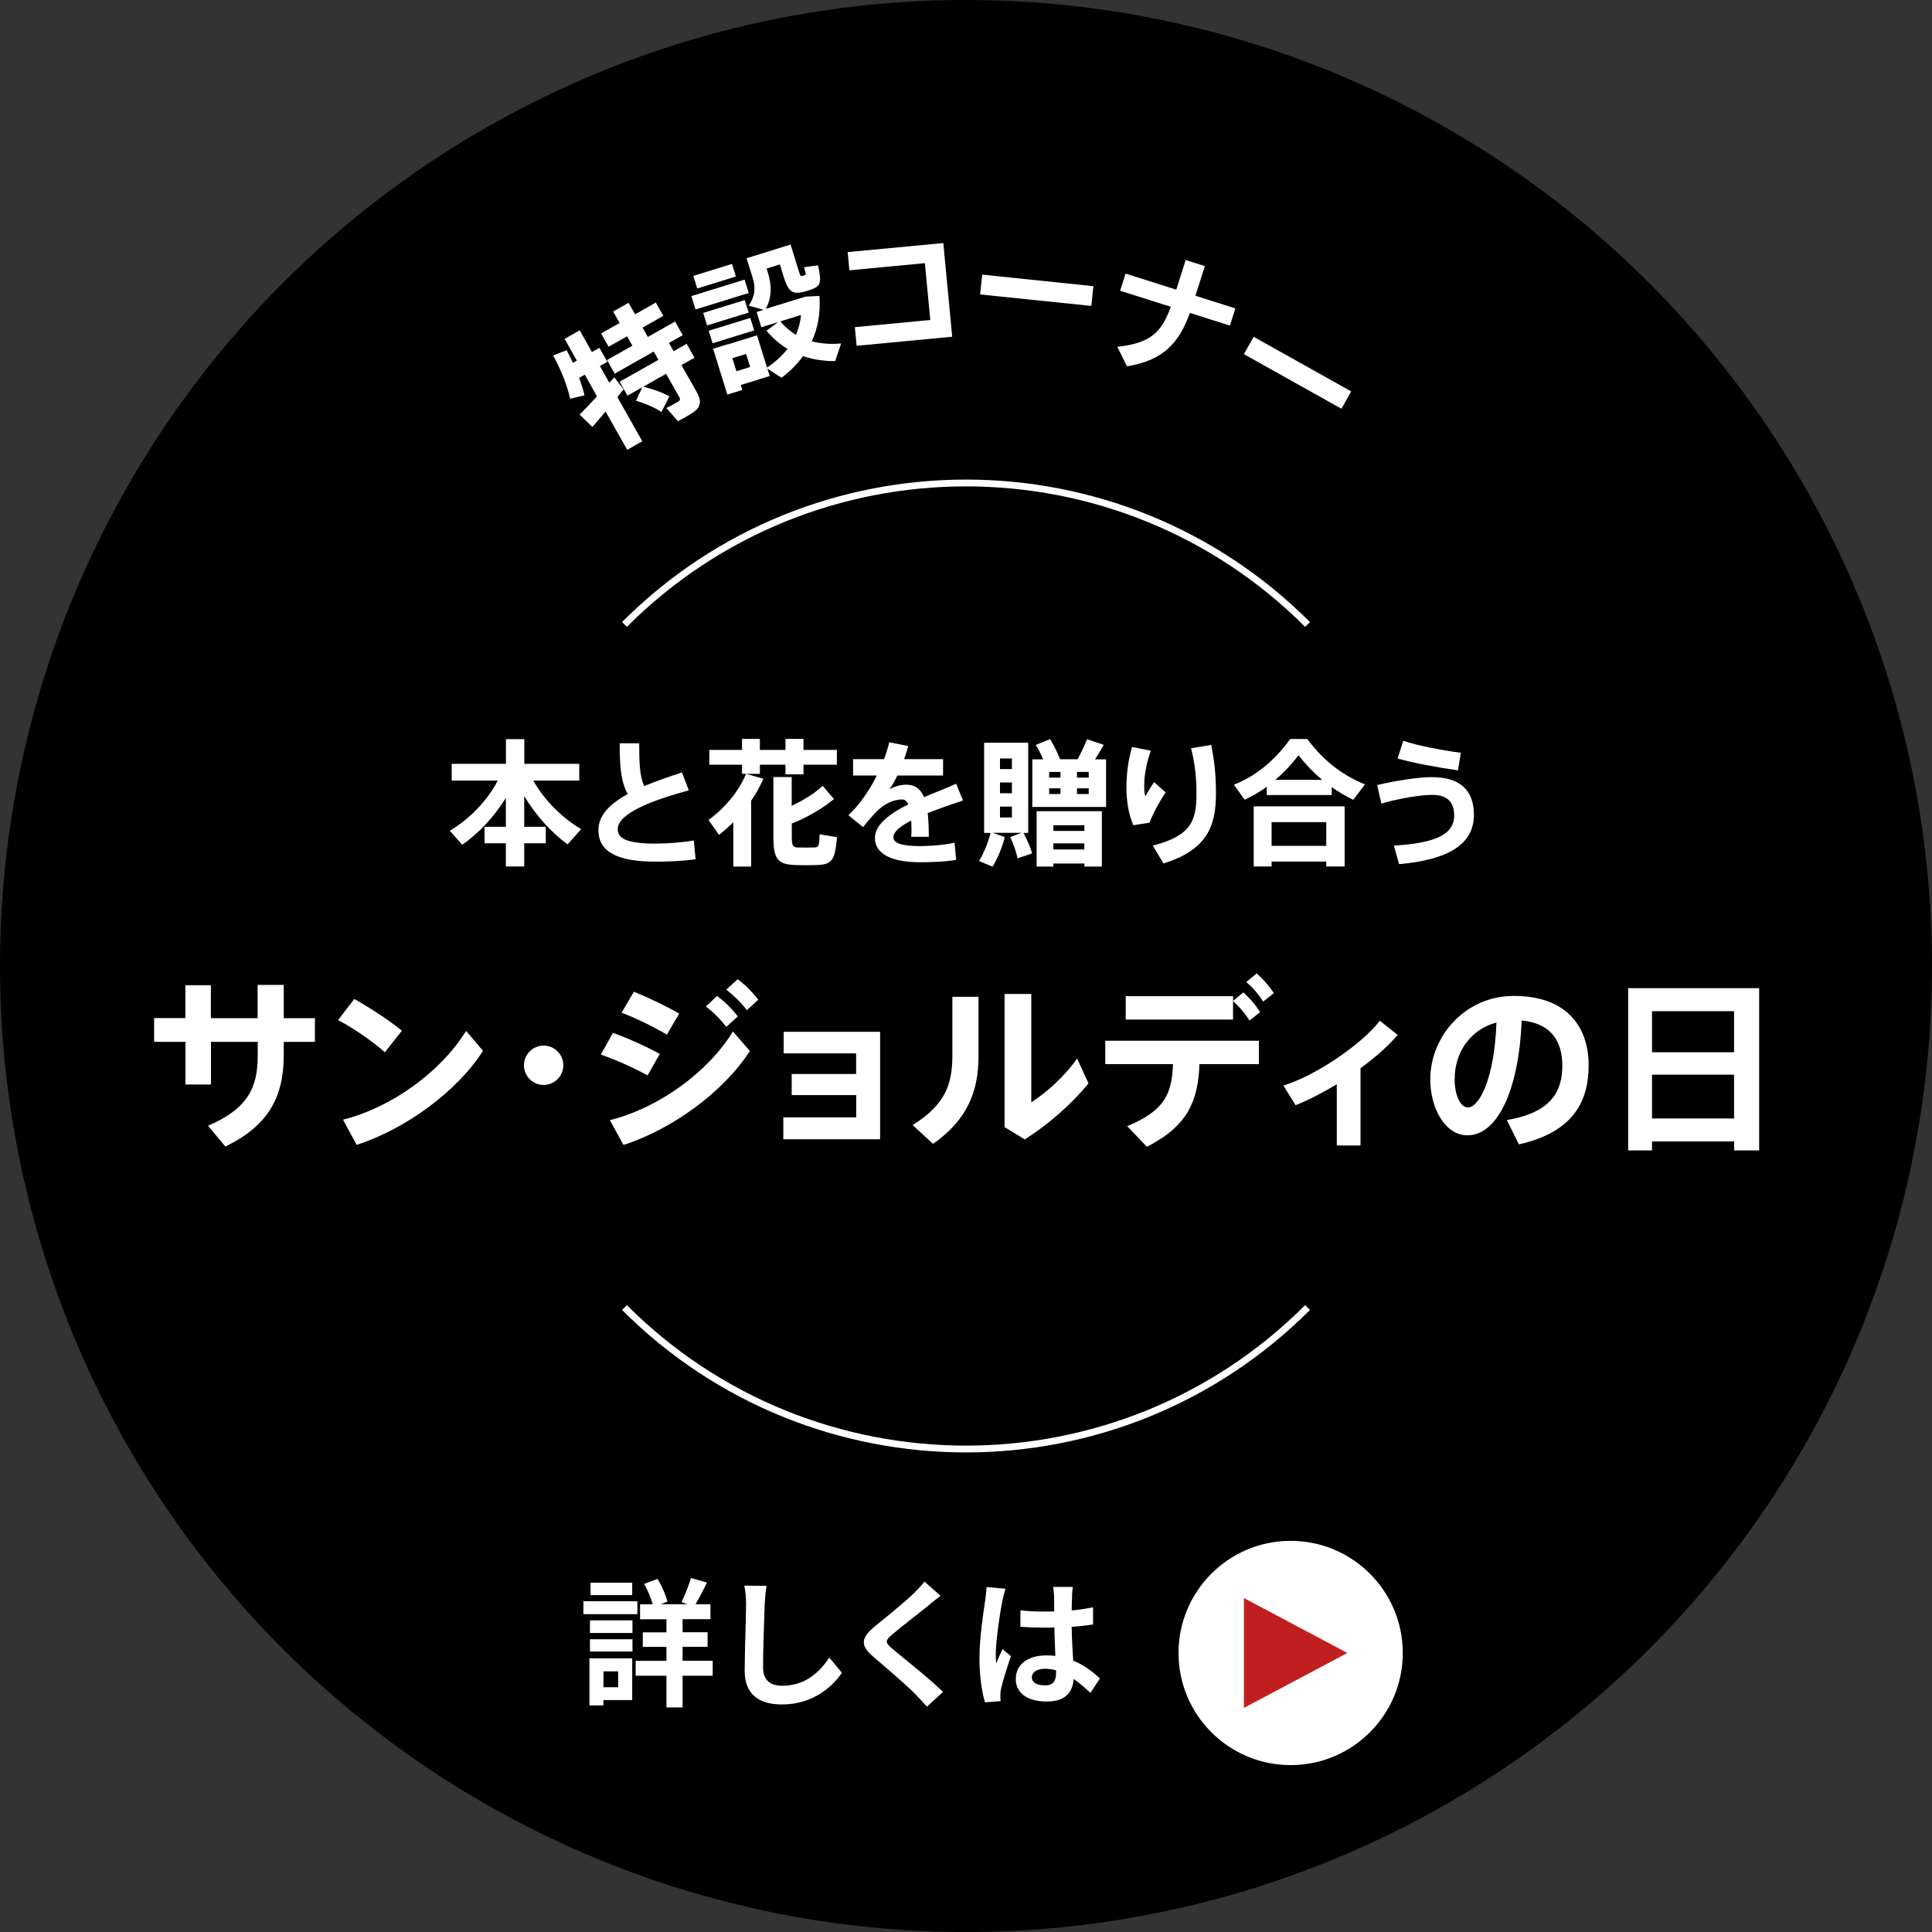 <?xml version="1.0" encoding="UTF-8"?><svg id="_レイヤー_2" xmlns="http://www.w3.org/2000/svg" viewBox="0 0 224 224"><rect x="0" y="0" width="224" height="224" fill="#333333" stroke="none"/><defs><style>.cls-1{fill:#c11f1f;}.cls-2{fill:none;stroke:#fff;stroke-miterlimit:10;stroke-width:.79px;}.cls-3{fill:#fff;}</style></defs><g id="_テキスト"><circle cx="112" cy="112" r="112"/><circle class="cls-3" cx="149.64" cy="191.65" r="13"/><polygon class="cls-1" points="144.22 198.02 144.22 185.28 156.22 191.65 144.22 198.02"/><path class="cls-3" d="m73.9,187.15h-6.26v-1.5h6.26v1.5Zm-.59,9.96h-3.35v.62h-1.62v-5.46h4.96v4.83Zm-4.91-9.24h4.93v1.46h-4.93v-1.46Zm0,2.19h4.93v1.42h-4.93v-1.42Zm4.9-5.12h-4.83v-1.44h4.83v1.44Zm-3.33,8.84v1.84h1.7v-1.84h-1.7Zm12.66.51h-3.49v3.67h-1.87v-3.67h-3.57v-1.73h3.57v-1.62h-2.74v-1.68h2.74v-1.52h-3.06v-1.73h1.46c-.19-.72-.58-1.65-.98-2.37l1.54-.58c.51.83.98,1.9,1.15,2.64l-.77.3h3.12l-.72-.24c.38-.77.86-1.95,1.1-2.8l1.86.53c-.45.91-.93,1.84-1.33,2.51h1.73v1.73h-3.23v1.52h2.9v1.68h-2.9v1.62h3.49v1.73Z"/><path class="cls-3" d="m88.66,186c-.06,1.73-.19,5.31-.19,7.3,0,1.62.96,2.15,2.21,2.15,2.64,0,4.32-1.52,5.47-3.27l1.46,1.76c-1.02,1.54-3.3,3.68-6.95,3.68-2.62,0-4.32-1.15-4.32-3.89,0-2.14.16-6.35.16-7.73,0-.75-.06-1.52-.21-2.16l2.58.03c-.1.67-.18,1.49-.21,2.13Z"/><path class="cls-3" d="m107.67,186.13c-1.04.83-3.15,2.47-4.23,3.38-.85.74-.83.91.03,1.66,1.2,1.01,4.24,3.41,5.87,4.99l-1.87,1.71c-.45-.5-.91-1.01-1.39-1.49-.98-1.01-3.33-3.01-4.79-4.26-1.6-1.36-1.47-2.21.13-3.55,1.26-1.02,3.46-2.8,4.53-3.84.46-.46.98-.98,1.23-1.36l1.87,1.65c-.5.38-1.02.8-1.39,1.1Z"/><path class="cls-3" d="m116.22,185.63c-.24,1.07-.77,4.59-.77,6.19,0,.32.02.72.06,1.04.21-.56.48-1.1.72-1.65l.98.8c-.45,1.31-.96,2.95-1.15,3.81-.05.22-.08.58-.08.75,0,.16.02.43.03.66l-1.81.14c-.34-1.12-.64-2.95-.64-5.12,0-2.42.48-5.44.66-6.67.06-.45.14-1.06.16-1.57l2.21.19c-.13.32-.32,1.14-.37,1.42Zm8.08-.56c-.02.35-.03.94-.05,1.65.88-.08,1.71-.21,2.48-.37v2c-.77.11-1.6.21-2.48.27.03,1.55.11,2.83.18,3.92,1.33.54,2.34,1.36,3.1,2.06l-1.1,1.68c-.67-.62-1.31-1.18-1.95-1.62-.1,1.54-.96,2.62-3.12,2.62s-3.59-.93-3.59-2.61,1.38-2.74,3.55-2.74c.37,0,.72.02,1.04.06-.03-.99-.1-2.16-.11-3.3-.38.02-.77.02-1.14.02-.94,0-1.86-.03-2.8-.1v-1.9c.91.1,1.84.14,2.8.14.37,0,.75,0,1.12-.02,0-.78-.02-1.44-.02-1.78,0-.24-.05-.74-.11-1.06h2.29c-.05.3-.08.69-.1,1.04Zm-3.17,10.34c.98,0,1.31-.51,1.31-1.46v-.29c-.42-.11-.85-.18-1.28-.18-.91,0-1.52.38-1.52.99,0,.66.64.93,1.49.93Z"/><path class="cls-2" d="m151.6,151.6c-21.87,21.87-57.33,21.87-79.2,0"/><path class="cls-2" d="m72.4,72.4c21.87-21.87,57.33-21.87,79.2,0"/><path class="cls-3" d="m71.58,46.04l2.89,5.12-1.75.99-2.51-4.44c-.56.68-1.11,1.32-1.53,1.79l-1.48-1.43c.51-.51,1.26-1.3,2.02-2.11l-1.42-2.52-.66.37c.27.7.47,1.38.63,2.02l-1.66.4c-.36-1.56-1.05-3.34-1.98-5.02l1.57-.6c.26.49.5.97.73,1.46l.45-.26-1.42-2.52,1.75-.99,1.42,2.52.87-.49.92,1.62-.87.49,1.1,1.94c.2-.22.39-.44.57-.63l1.08,1.4c-.23.27-.47.58-.72.88Zm5.12,1.74c-.78-.52-1.77-.96-2.96-1.32l.72-1.55-1.71.96-.91-1.61,4.5-2.54-.54-.96-4.53,2.56-.89-1.58,2.94-1.66-.61-1.09-2.15,1.21-.87-1.54,2.15-1.21-.75-1.33,1.79-1.01.75,1.33,2.41-1.36.87,1.54-2.41,1.36.61,1.09,3.16-1.79.89,1.58-1.6.9.54.96,1.51-.86.91,1.61-1.51.86,1.76,3.11c.53.94.54,1.62-.21,2.23-.36.29-1.28.82-1.96,1.16l-1.34-1.53c.5-.23,1.19-.62,1.39-.75.21-.14.23-.29.12-.49l-1.54-2.72-2.64,1.49c1.23.32,2.21.67,3.02,1.13l-.93,1.83Z"/><path class="cls-3" d="m86.33,32.42l.48,1.55-6.17,1.91-.48-1.55,6.17-1.91Zm-1.46-1.82l.45,1.46-4.48,1.39-.45-1.46,4.48-1.39Zm1.48,4.19l.45,1.45-4.82,1.49-.45-1.45,4.82-1.49Zm.64,2.07l.45,1.45-4.82,1.49-.45-1.45,4.82-1.49Zm-2.57,3.06l3.35-1.04,1.16,3.74c.96-.64,1.74-1.37,2.38-2.16-.88-.54-1.71-1.24-2.44-2.12l1.35-1-1.95.6-.55-1.77.81-.25-1.72-.48c.79-1.19.78-2.19.44-3.28l-.69-2.22.8-.25.97-.3,1.54-.48,1.16-.36.63-.2.94,3.03c.18.59.23.67.39.62.09-.03.24-.07.32-.1.15-.05.15-.11-.09-.92l1.62-.22c.48,2.1.26,2.44-.86,2.83-.21.07-.5.15-.66.21-1.5.4-1.93.02-2.51-1.87l-.39-1.27-1.54.48.15.48c.42,1.36.52,2.75-.24,4.19l4.05-1.25.3-.09.27-.08,1.6-.08c.13,1.98-.17,3.71-.89,5.26,1.06.28,2.21.36,3.4.25l-.69,2.05c-1.31,0-2.56-.18-3.72-.58-.67.92-1.51,1.76-2.5,2.51l-1.64-1.06.27.86-3.35,1.04.18.57-1.74.54-1.65-5.31.89-.28.85-.26Zm2.55,2.63l-.47-1.51-1.59.49.47,1.51,1.59-.49Zm5.31-3.73c.31-.71.52-1.48.59-2.3l-2.39.74c.53.65,1.14,1.15,1.79,1.56Z"/><path class="cls-3" d="m109.37,28.18l1.03,10.86-11.08,1.05-.21-2.16,8.75-.83-.63-6.59-8.75.83-.2-2.11,11.08-1.05Z"/><path class="cls-3" d="m126.77,33.17l-.24,2.3-12.89-1.33.24-2.3,12.89,1.34Z"/><path class="cls-3" d="m136.38,33.59l1.09-3.44,2.22.7-1.09,3.44,4.63,1.47-.63,1.99-4.64-1.47c-1.27,3.49-3.07,5.5-7.3,6.19l-1.11-2.26c3.83-.43,5.1-1.64,6.2-4.64l-5.88-1.86.63-1.99,5.89,1.87Z"/><path class="cls-3" d="m156.66,45.38l-1.13,2.01-11.31-6.33,1.13-2.01,11.31,6.33Z"/><path class="cls-3" d="m53.6,97.95l-1.45-1.63c2.17-1.28,4.32-3.4,5.56-5.82h-5.34v-1.94h6.29v-2.86h2.13v2.86h6.37v1.94h-5.33c1.28,2.31,3.43,4.39,5.55,5.63l-1.57,1.77c-1.85-1.34-3.68-3.35-5.03-5.6v3.56h2.5v1.91h-2.5v2.69h-2.13v-2.69h-2.47v-1.91h2.47v-3.35c-1.36,2.21-3.19,4.14-5.06,5.44Z"/><path class="cls-3" d="m79.86,91.63c-4.25,1.17-8.24,2.66-8.24,4.52,0,1.06,1.09,1.66,4.33,1.66,1.46,0,3.08-.13,4.49-.36l.21,2.18c-1.58.21-3.08.27-4.71.27-4.35,0-6.56-1.15-6.56-3.65,0-1.71,1.31-3.04,3.4-4.19-.82-1.5-.93-3.27-.93-5.88h2.26c0,2.29.06,3.84.58,4.96,1.31-.55,2.8-1.07,4.38-1.58l.79,2.07Z"/><path class="cls-3" d="m87.09,100.47h-2.07v-5.14c-.52.52-1.07,1.01-1.66,1.47-.38-.57-.77-1.12-1.22-1.72,1.93-1.42,3.51-3.32,4.36-5.36h-.47v-1.06h-3.79v-1.71h3.79v-1.28h2.07v1.28h2.97v-1.28h2.09v1.28h3.87v1.71h-3.87v1.12h-2.09v-1.12h-2.97v1.06h-1.6l2.01.57c-.38.87-.85,1.72-1.42,2.55v7.64Zm9.61-7.84c-1.19,1.03-3.19,2.2-4.9,2.85v1.5c0,1.12.14,1.26.71,1.28.54,0,1.31.02,1.85,0,.55-.02.63-.11.66-1.53l2.02.33c-.24,2.83-.6,3.19-2.53,3.24-.66.02-1.57.02-2.18,0-2.15-.06-2.66-.62-2.66-3.3v-6.91h2.12v3.34c1.39-.65,2.78-1.53,3.59-2.32l1.31,1.53Z"/><path class="cls-3" d="m111.67,92.8c-1.19.4-2.7.92-4.11,1.47.08.77.13,1.69.13,2.75h-2.04c.02-.32.03-.58.03-.85,0-.38-.02-.73-.03-1.03-1.22.62-2.07,1.28-2.07,1.93,0,.7,1.01,1.03,3.08,1.03,1.14,0,2.92-.13,4.01-.4l.19,1.99c-1.15.22-2.94.28-4.19.28-3.27,0-5.23-.95-5.23-2.81,0-1.58,1.77-2.85,3.87-3.9-.19-.4-.43-.57-.7-.57-.96,0-1.98.46-2.85,1.28-.36.35-1.17,1.23-1.69,1.93l-1.71-1.38c1.23-1.12,2.42-2.83,3.3-4.6h-2.75v-1.9h3.59c.25-.68.46-1.34.6-1.96l2.2.44c-.14.52-.3,1.03-.47,1.52h4.51v1.9h-5.3c-.3.63-.62,1.19-.92,1.58.63-.32,1.3-.52,1.94-.52,1.01,0,1.66.46,2.07,1.44,1.39-.58,2.77-1.11,3.73-1.55l.79,1.93Z"/><path class="cls-3" d="m116.49,97.07c-.28,1.19-.84,2.47-1.41,3.41l-1.57-.65c.55-.9,1.04-2.07,1.33-3.26h-.74v-10.46h5.11v10.46h-.54c.46.89.79,1.64,1,2.37l-1.69.58c-.16-.76-.44-1.58-.85-2.47.73-.27,1.11-.41,1.3-.49h-3.32l1.39.49Zm-.55-7.9h1.38v-1.23h-1.38v1.23Zm0,2.8h1.38v-1.25h-1.38v1.25Zm0,2.81h1.38v-1.26h-1.38v1.26Zm5-6.75c-.22-.55-.52-1.14-.85-1.66l1.66-.68c.49.81.9,1.66,1.15,2.34h2.04c.44-.81.85-1.69,1.09-2.32l1.94.65c-.27.49-.63,1.07-1.01,1.68h1.28v5.52h-8.55v-5.52h1.25Zm1.19,12.09v.35h-1.94v-6.42h7.56v6.42h-2.02v-.35h-3.59Zm-.49-9.96h1.31v-.66h-1.31v.66Zm0,1.9h1.31v-.66h-1.31v.66Zm4.08,4.28v-.66h-3.59v.66h3.59Zm0,2.15v-.71h-3.59v.71h3.59Zm.51-8.33v-.66h-1.36v.66h1.36Zm0,1.9v-.66h-1.36v.66h1.36Z"/><path class="cls-3" d="m130.6,91.25c0-1.6.24-3.24.65-4.65l2.18.44c-.51,1.39-.77,2.89-.77,4.03,0,.51.03.95.13,1.25.24-.41.71-1.2,1.01-1.64l1.34,1.19c-.57.84-1.52,2.55-1.86,3.51l-1.87.3c-.55-1.19-.81-2.78-.81-4.41v-.02Zm9.83-4.87c.4,1.99.55,3.56.55,5.64,0,3.7-.98,6.51-6.09,8.09l-1.23-2.07c4.46-1.15,5.06-2.89,5.06-5.99,0-1.82-.16-3.51-.63-5.3l2.34-.38Z"/><path class="cls-3" d="m154.39,92.18h-7.52v-.96c-.82.6-1.68,1.09-2.56,1.5l-1.25-1.74c2.36-.92,4.62-2.64,6.53-5.3h1.98c1.98,2.67,4.28,4.3,6.69,5.26l-1.36,1.79c-.85-.41-1.69-.9-2.5-1.47v.92Zm-6.96,7.71v.57h-2.07v-6.97h10.54v6.97h-2.13v-.57h-6.34Zm6.34-1.82v-2.75h-6.34v2.75h6.34Zm-.47-7.65c-.93-.77-1.85-1.71-2.75-2.85-.87,1.14-1.77,2.07-2.69,2.85h5.44Z"/><path class="cls-3" d="m166.1,90.11c3.07,0,4.79,1.44,4.79,4.36,0,3.46-3.05,5.23-8.68,5.72l-.6-2.15c4.55-.28,6.99-1.17,6.99-3.48,0-1.71-.96-2.4-2.53-2.4-1.45,0-3.97.44-5.91,1.01l-.49-2.15c2.2-.51,4.7-.92,6.43-.92Zm-3.4-4.22c1.74.58,4.33,1.07,6.67,1.39l-.33,2.04c-2.36-.35-5.19-.85-7-1.38l.66-2.06Z"/><path class="cls-3" d="m21.49,118.05v-3.82h2.96v3.82h5.42v-3.86h3.03v3.86h3.61v2.75h-3.61v1.51c0,4.91-1.81,8.23-6.78,10.62l-2-2.41c4.69-2.01,5.76-4.52,5.76-8.11v-1.62h-5.42v4.95h-2.96v-4.95h-3.63v-2.75h3.63Z"/><path class="cls-3" d="m46.6,119.5l-1.98,2.5c-1.19-1.09-3.61-2.79-5.42-3.73l1.88-2.45c1.88,1.07,4.18,2.56,5.52,3.69Zm7.44.02l1.96,2.32c-3.01,4.71-8.98,9.07-14.65,10.9l-1.58-2.92c5.61-1.41,11.35-5.55,14.27-10.3Z"/><path class="cls-3" d="m63.01,125.79c-1.24,0-2.26-1.02-2.26-2.28s1.02-2.28,2.28-2.28,2.28,1.02,2.28,2.28-1.02,2.28-2.28,2.28h-.02Z"/><path class="cls-3" d="m76.49,122.21l-1.41,2.47c-1.56-.85-3.67-1.81-5.42-2.41l1.41-2.52c1.73.62,4.14,1.71,5.42,2.45Zm8.49-2.62l1.96,2.26c-3.01,4.71-8.98,9.07-14.65,10.9l-1.58-2.88c5.61-1.39,11.35-5.52,14.27-10.28Zm-6.23-2.07l-1.43,2.43c-1.54-.9-3.54-1.88-5.25-2.54l1.43-2.43c1.79.73,3.97,1.79,5.25,2.54Zm4.39-2.05c1,.77,1.6,1.37,2.41,2.37l-1.34,1.22c-.77-.98-1.41-1.62-2.37-2.37l1.3-1.22Zm2.39-1.94c1,.77,1.58,1.37,2.39,2.37l-1.32,1.22c-.77-.98-1.43-1.6-2.39-2.39l1.32-1.19Z"/><path class="cls-3" d="m91.79,126.97v-2.45h7.47v-2.39h-8.4v-2.5h11.18v12.46h-11.22v-2.54h8.45v-2.58h-7.47Z"/><path class="cls-3" d="m113.45,115.58v6.87c0,4.12-1.3,7.38-5.27,10.17l-2.37-2.18c3.92-2.43,4.61-4.88,4.61-8.13v-6.74h3.03Zm6.12-.34v12.56c1.71-1.07,3.97-3.11,5.31-5.08l1.32,2.88c-1.96,2.43-4.67,4.78-7.38,6.51l-2.35-1.43v-15.44h3.09Z"/><path class="cls-3" d="m132.97,132.96l-2.28-2.39c4.29-1.79,5.18-3.67,5.31-7.19h-7.85v-2.71h17.81v2.71h-6.89c-.17,4.2-1.28,7.12-6.1,9.58Zm10-17.45v.53l1.19-.98c.83.77,1.32,1.34,1.94,2.28l-1.22.98c-.62-.92-1.15-1.56-1.92-2.26v2.15h-12.44v-2.71h12.44Zm2.73-2.65c.85.75,1.32,1.34,2,2.28l-1.24.98c-.62-.92-1.13-1.54-1.96-2.26l1.19-1Z"/><path class="cls-3" d="m157.74,132.81h-2.75v-7.1c-1.62.98-3.26,1.83-4.78,2.43l-1.41-2.28c3.82-1.17,9.11-4.82,11.18-7.51l2.07,1.64c-1.04,1.24-2.58,2.6-4.31,3.86v8.96Z"/><path class="cls-3" d="m165.83,125.13c0-4.93,3.99-9.66,9.68-9.66,6.38,0,8.68,3.82,8.68,8.04s-1.81,7.76-8.08,9.17l-1.41-2.82c5.14-.85,6.44-3.33,6.44-6.29s-1.41-4.95-4.71-5.25c-.32,7.93-2.75,13.31-6.29,13.31-2.62,0-4.31-3.18-4.31-6.48v-.02Zm2.82-.06c0,1.96.68,3.33,1.56,3.33,1.28,0,3.07-3.35,3.29-9.85-3.09.83-4.84,3.54-4.84,6.53Z"/><path class="cls-3" d="m191.54,132.34v1.04h-2.77v-18.81h15.19v18.81h-2.9v-1.04h-9.51Zm9.51-15.1h-9.51v4.76h9.51v-4.76Zm0,12.44v-5.08h-9.51v5.08h9.51Z"/></g></svg>